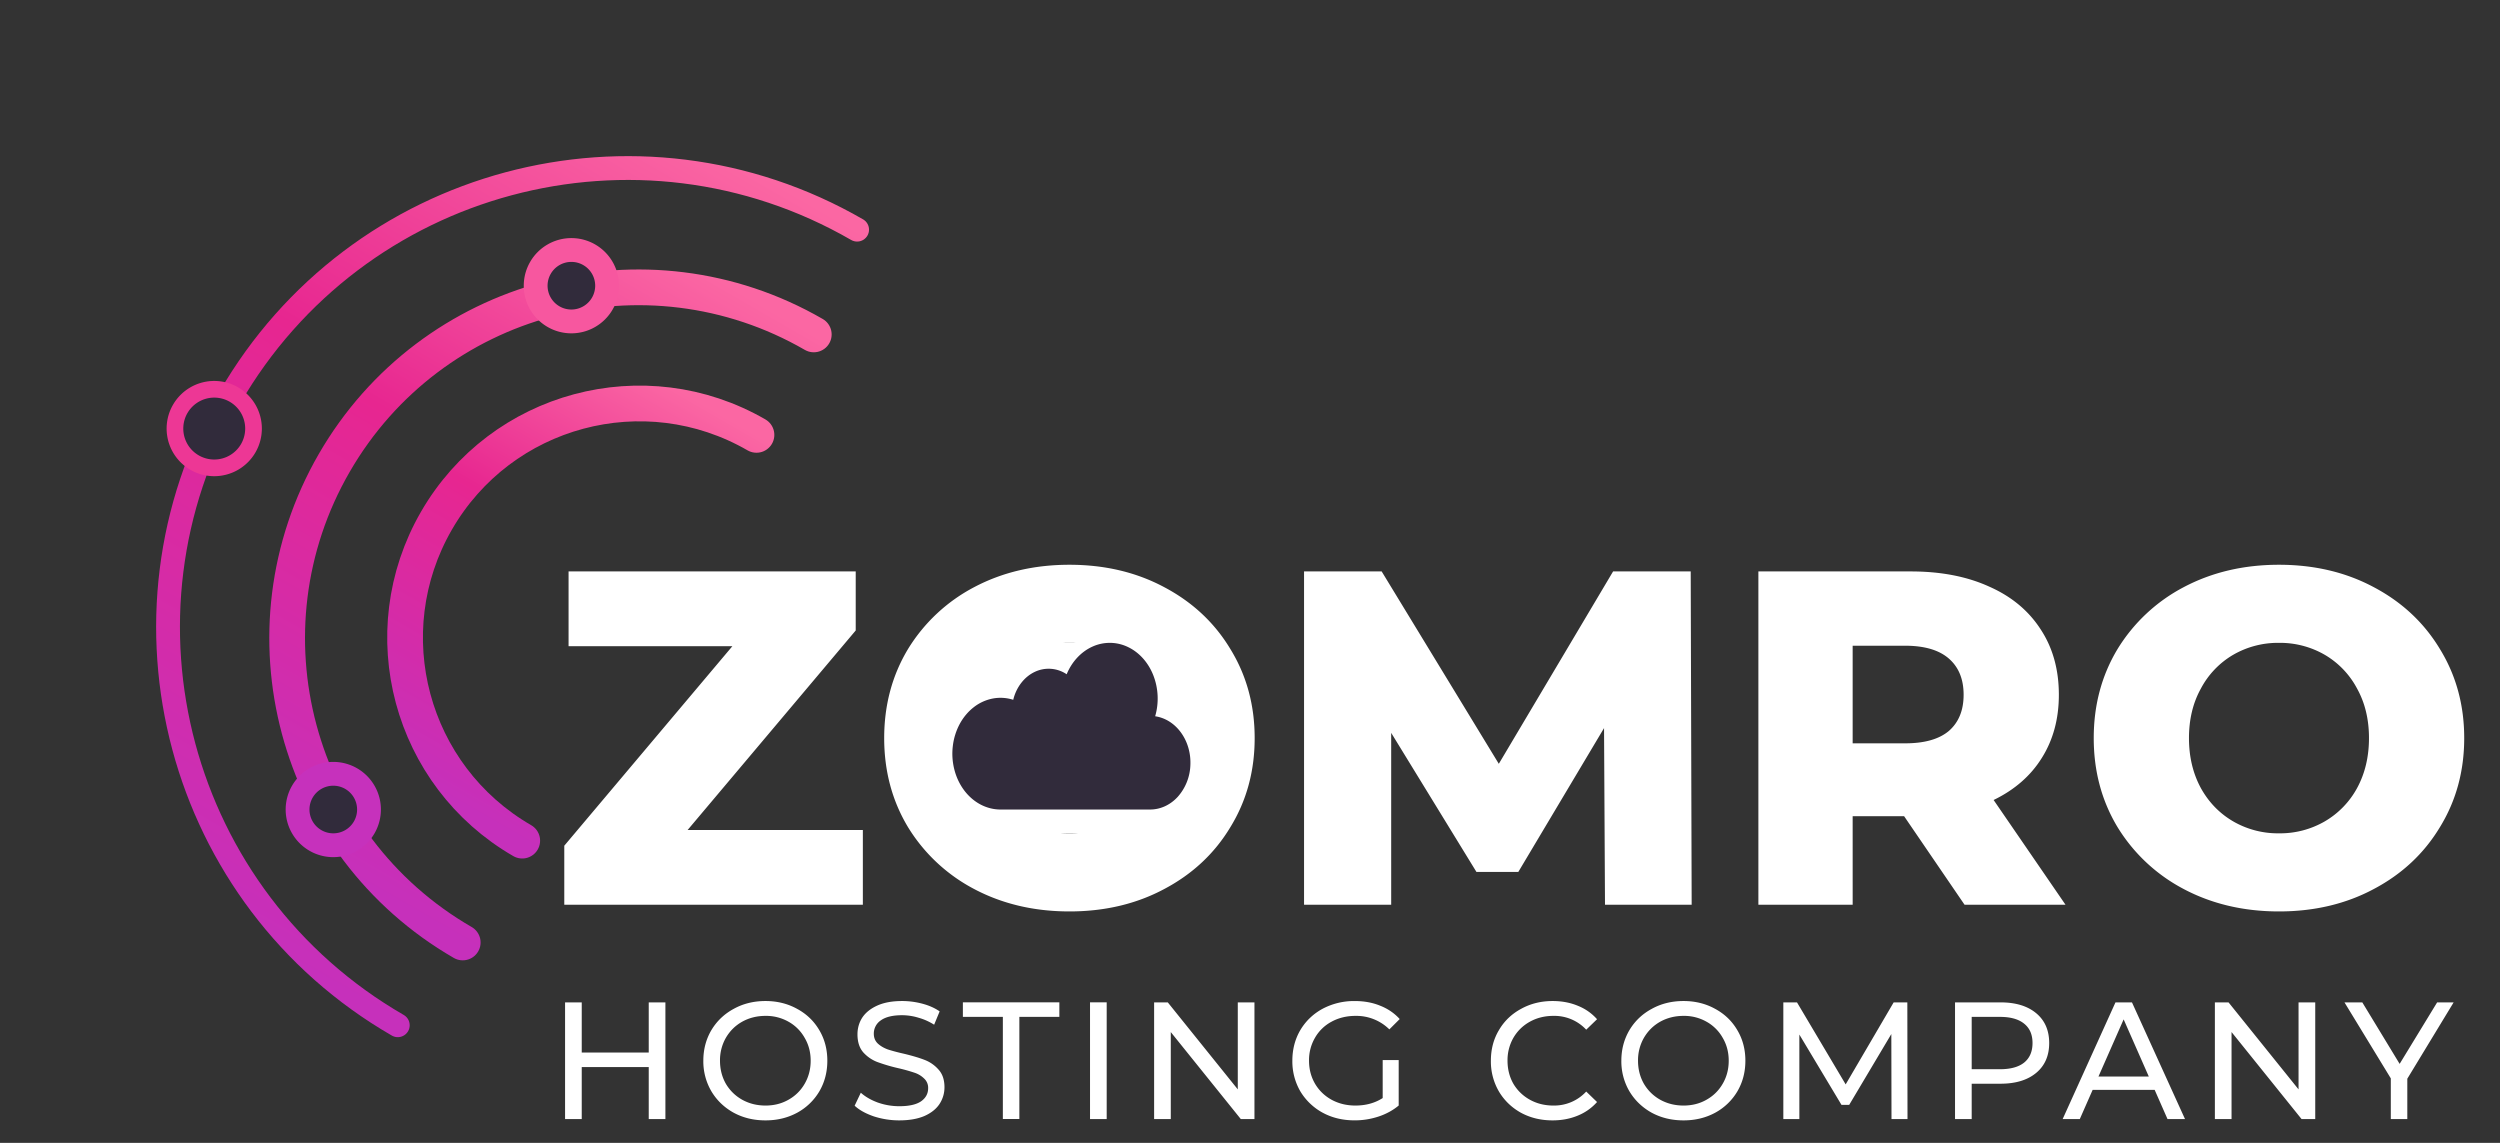<svg width="105" height="48" fill="none" xmlns="http://www.w3.org/2000/svg">
  <rect width="100%" height="100%" fill="#333333" stroke="none"/>
  <path d="M21.934 35.307c-4.706-2.717-6.318-8.735-3.602-13.44 2.717-4.706 8.735-6.319 13.44-3.602" stroke="url(#a)" stroke-width="1.5" stroke-linecap="round"/>
  <path d="M19.435 39.584c-7.052-4.072-9.468-13.09-5.397-20.141 4.072-7.052 13.09-9.469 20.141-5.397" stroke="url(#b)" stroke-width="1.5" stroke-linecap="round"/>
  <path d="M16.707 43.061C7.48 37.734 4.318 25.935 9.646 16.708c5.327-9.228 17.126-12.39 26.353-7.062" stroke="url(#c)" stroke-linecap="round"/>
  <path d="M23.998 13.5a1.5 1.5 0 1 0 0-3 1.5 1.5 0 0 0 0 3Z" fill="#312B3B" stroke="#F7579F"/>
  <path d="M13.998 35.5a1.5 1.5 0 1 0 0-3 1.5 1.5 0 0 0 0 3Z" fill="#312B3B" stroke="#C631BC"/>
  <path d="M8.998 19.65a1.65 1.65 0 1 0 0-3.3 1.65 1.65 0 0 0 0 3.3Z" fill="#312B3B" stroke="#ED3795" stroke-width=".7"/>
  <path d="M36.24 34.86V38H23.7v-2.48l7.06-8.38h-6.88V24h12.06v2.48l-7.06 8.38h7.36Zm8.676 3.42c-1.48 0-2.813-.313-4-.94a7.152 7.152 0 0 1-2.78-2.6c-.666-1.107-1-2.353-1-3.74s.334-2.633 1-3.74a7.152 7.152 0 0 1 2.78-2.6c1.187-.627 2.52-.94 4-.94s2.807.313 3.98.94c1.187.627 2.114 1.493 2.78 2.6.68 1.107 1.02 2.353 1.02 3.74s-.34 2.633-1.02 3.74c-.666 1.107-1.593 1.973-2.78 2.6-1.173.627-2.5.94-3.98.94Zm0-3.28a3.75 3.75 0 0 0 1.92-.5 3.615 3.615 0 0 0 1.36-1.4c.334-.613.5-1.313.5-2.1 0-.787-.166-1.48-.5-2.08a3.58 3.58 0 0 0-1.36-1.42 3.75 3.75 0 0 0-1.92-.5 3.75 3.75 0 0 0-1.92.5 3.579 3.579 0 0 0-1.36 1.42c-.333.6-.5 1.293-.5 2.08 0 .787.167 1.487.5 2.1.334.6.787 1.067 1.36 1.4a3.75 3.75 0 0 0 1.92.5Zm22.494 3-.04-7.42-3.6 6.04h-1.76l-3.58-5.84V38h-3.66V24h3.26l4.92 8.08 4.8-8.08h3.26l.04 14h-3.64Zm12.562-3.72h-2.16V38h-3.96V24h6.4c1.267 0 2.367.213 3.3.64.934.413 1.654 1.013 2.16 1.8.507.773.76 1.687.76 2.74 0 1.013-.24 1.9-.72 2.66-.466.747-1.14 1.333-2.02 1.76l3.02 4.4h-4.24l-2.54-3.72Zm2.5-5.1c0-.653-.206-1.16-.62-1.52-.413-.36-1.026-.54-1.84-.54h-2.2v4.1h2.2c.814 0 1.427-.173 1.84-.52.414-.36.62-.867.62-1.52Zm13.245 9.1c-1.48 0-2.813-.313-4-.94a7.153 7.153 0 0 1-2.78-2.6c-.667-1.107-1-2.353-1-3.74s.333-2.633 1-3.74a7.153 7.153 0 0 1 2.78-2.6c1.187-.627 2.52-.94 4-.94s2.807.313 3.98.94c1.187.627 2.113 1.493 2.78 2.6.68 1.107 1.02 2.353 1.02 3.74s-.34 2.633-1.02 3.74c-.667 1.107-1.593 1.973-2.78 2.6-1.173.627-2.5.94-3.98.94Zm0-3.28a3.75 3.75 0 0 0 1.92-.5 3.613 3.613 0 0 0 1.36-1.4c.333-.613.5-1.313.5-2.1 0-.787-.167-1.48-.5-2.08a3.579 3.579 0 0 0-1.36-1.42 3.75 3.75 0 0 0-1.92-.5 3.75 3.75 0 0 0-1.92.5 3.58 3.58 0 0 0-1.36 1.42c-.333.6-.5 1.293-.5 2.08 0 .787.167 1.487.5 2.1.333.6.787 1.067 1.36 1.4a3.75 3.75 0 0 0 1.92.5Z" fill="#fff"/>
  <path d="M51 27H39v8h12v-8Z" fill="#fff"/>
  <path d="M48.517 30.083a2.684 2.684 0 0 0-.077-1.718c-.212-.54-.594-.967-1.068-1.191a1.754 1.754 0 0 0-1.482-.019c-.478.213-.868.63-1.09 1.164a1.353 1.353 0 0 0-1.346-.097c-.217.104-.41.263-.565.465-.156.203-.27.444-.333.705a1.75 1.75 0 0 0-.853-.055 1.866 1.866 0 0 0-.797.36c-.24.184-.444.426-.598.71a2.595 2.595 0 0 0-.29.933c-.04.332-.016.669.067.99.082.32.224.616.413.868.19.252.424.454.686.592.263.138.548.21.836.21h6.285c.43 0 .846-.19 1.16-.533a2.11 2.11 0 0 0 .53-1.31c.028-.5-.11-.992-.385-1.377-.275-.386-.666-.635-1.093-.697Z" fill="#312B3B"/>
  <path d="M27.947 42.1V47h-.7v-2.184h-2.814V47h-.7v-4.9h.7v2.107h2.814V42.1h.7Zm4.204 4.956c-.495 0-.94-.107-1.337-.322-.397-.22-.71-.52-.938-.903a2.489 2.489 0 0 1-.336-1.281c0-.471.112-.898.336-1.281.229-.383.541-.681.938-.896.397-.22.842-.33 1.337-.33.49 0 .933.11 1.33.33.397.215.707.513.931.896.224.378.336.805.336 1.28 0 .477-.112.906-.336 1.289a2.421 2.421 0 0 1-.93.896c-.398.215-.84.322-1.33.322Zm0-.623c.36 0 .681-.082.966-.245.29-.163.516-.387.68-.672.167-.29.251-.611.251-.966s-.084-.674-.252-.96a1.758 1.758 0 0 0-.679-.678 1.906 1.906 0 0 0-.966-.245c-.36 0-.686.082-.98.245-.29.163-.518.39-.686.679a1.892 1.892 0 0 0-.245.959c0 .355.082.677.245.966.168.285.397.509.686.672.294.163.62.245.98.245Zm5.62.623a3.45 3.45 0 0 1-1.071-.168c-.34-.117-.609-.266-.805-.448l.259-.546c.187.168.425.306.714.413.294.103.595.154.903.154.406 0 .71-.068.91-.203.2-.14.301-.324.301-.553a.525.525 0 0 0-.168-.406 1.04 1.04 0 0 0-.406-.245 7.112 7.112 0 0 0-.679-.19 7.236 7.236 0 0 1-.896-.265 1.527 1.527 0 0 1-.581-.406c-.159-.187-.238-.436-.238-.75 0-.26.068-.496.203-.706.14-.21.35-.378.63-.504s.628-.19 1.043-.19c.29 0 .574.038.854.113.28.075.52.182.721.322l-.231.56a2.446 2.446 0 0 0-.658-.294 2.38 2.38 0 0 0-.686-.105c-.397 0-.695.072-.896.217a.667.667 0 0 0-.294.56c0 .168.056.306.168.413.112.103.25.184.413.245.168.056.394.117.679.182.369.089.665.177.889.266.224.089.415.224.574.406.163.182.245.427.245.735 0 .257-.07.492-.21.707-.14.21-.352.378-.637.504-.285.121-.635.182-1.05.182Zm4.35-4.347h-1.68v-.61h4.052v.61h-1.68v4.29h-.693v-4.29Zm3.66-.61h.7V47h-.7v-4.9Zm6.906 0V47h-.574l-2.94-3.653V47h-.7v-4.9h.574l2.94 3.654V42.1h.7Zm5.386 2.423h.672v1.91c-.242.202-.525.356-.847.463a3.167 3.167 0 0 1-1.008.16c-.494 0-.94-.106-1.337-.321a2.473 2.473 0 0 1-.938-.896 2.502 2.502 0 0 1-.336-1.288c0-.476.112-.905.336-1.288.229-.383.542-.681.938-.896a2.818 2.818 0 0 1 1.351-.322c.392 0 .747.065 1.064.196.322.126.595.313.82.56l-.435.434a1.973 1.973 0 0 0-1.42-.567c-.374 0-.71.082-1.009.245a1.746 1.746 0 0 0-.693.672 1.865 1.865 0 0 0-.252.966c0 .355.084.677.252.966.168.285.4.509.693.672.299.163.633.245 1.001.245.439 0 .822-.105 1.148-.315v-1.596Zm7.134 2.534c-.49 0-.934-.107-1.33-.322-.393-.22-.7-.518-.925-.896a2.502 2.502 0 0 1-.335-1.288c0-.476.111-.903.336-1.281.223-.383.534-.681.93-.896.397-.22.84-.33 1.33-.33.383 0 .733.066 1.05.197.318.126.588.315.813.567l-.455.44a1.826 1.826 0 0 0-1.38-.58c-.364 0-.692.082-.987.245-.294.163-.525.39-.693.679a1.891 1.891 0 0 0-.245.959c0 .355.082.677.245.966.169.285.4.509.693.672.294.163.623.245.987.245a1.83 1.83 0 0 0 1.38-.588l.455.44a2.172 2.172 0 0 1-.82.575c-.317.13-.667.196-1.05.196Zm5.502 0c-.495 0-.94-.107-1.338-.322-.396-.22-.709-.52-.938-.903a2.489 2.489 0 0 1-.336-1.281c0-.471.113-.898.337-1.281.228-.383.54-.681.938-.896.396-.22.842-.33 1.337-.33.49 0 .933.11 1.33.33.396.215.707.513.93.896.225.378.337.805.337 1.28 0 .477-.112.906-.337 1.289a2.421 2.421 0 0 1-.93.896c-.397.215-.84.322-1.33.322Zm0-.623c.359 0 .68-.082.965-.245.29-.163.516-.387.68-.672.168-.29.252-.611.252-.966s-.084-.674-.252-.96a1.758 1.758 0 0 0-.68-.678 1.906 1.906 0 0 0-.966-.245c-.359 0-.686.082-.98.245-.289.163-.517.39-.685.679a1.892 1.892 0 0 0-.246.959c0 .355.082.677.246.966.167.285.396.509.685.672.294.163.621.245.98.245Zm8.734.567-.007-3.57-1.77 2.975h-.323l-1.77-2.954V47H74.9v-4.9h.574l2.044 3.444 2.016-3.444h.574l.007 4.9h-.672Zm4.579-4.9c.635 0 1.134.152 1.498.455.364.303.546.72.546 1.253 0 .532-.182.95-.546 1.253-.364.303-.863.455-1.498.455h-1.211V47h-.7v-4.9h1.911Zm-.021 2.807c.443 0 .782-.093 1.015-.28.233-.191.35-.464.35-.82 0-.354-.117-.624-.35-.811-.233-.191-.572-.287-1.015-.287h-1.19v2.198h1.19Zm6.494.868h-2.604L87.352 47h-.72l2.218-4.9h.693L91.77 47h-.735l-.539-1.225Zm-.245-.56-1.057-2.401-1.057 2.4h2.114Zm6.99-3.115V47h-.575l-2.94-3.654V47h-.7v-4.9h.574l2.94 3.654V42.1h.7Zm3.867 3.206V47h-.693v-1.708L98.468 42.1h.749l1.568 2.583 1.575-2.583h.693l-1.946 3.206Z" fill="#fff"/>
  <defs>
    <linearGradient id="a" x1="27.512" y1="15.805" x2="17.673" y2="32.847" gradientUnits="userSpaceOnUse">
      <stop stop-color="#FB67A3"/>
      <stop offset=".397" stop-color="#E72690"/>
      <stop offset="1" stop-color="#C630BB"/>
    </linearGradient>
    <linearGradient id="b" x1="27.795" y1="10.36" x2="13.051" y2="35.898" gradientUnits="userSpaceOnUse">
      <stop stop-color="#FB67A3"/>
      <stop offset=".397" stop-color="#E72690"/>
      <stop offset="1" stop-color="#C630BB"/>
    </linearGradient>
    <linearGradient id="c" x1="27.645" y1="4.823" x2="8.353" y2="38.238" gradientUnits="userSpaceOnUse">
      <stop stop-color="#FB67A3"/>
      <stop offset=".397" stop-color="#E72690"/>
      <stop offset="1" stop-color="#C630BB"/>
    </linearGradient>
  </defs>
</svg>
